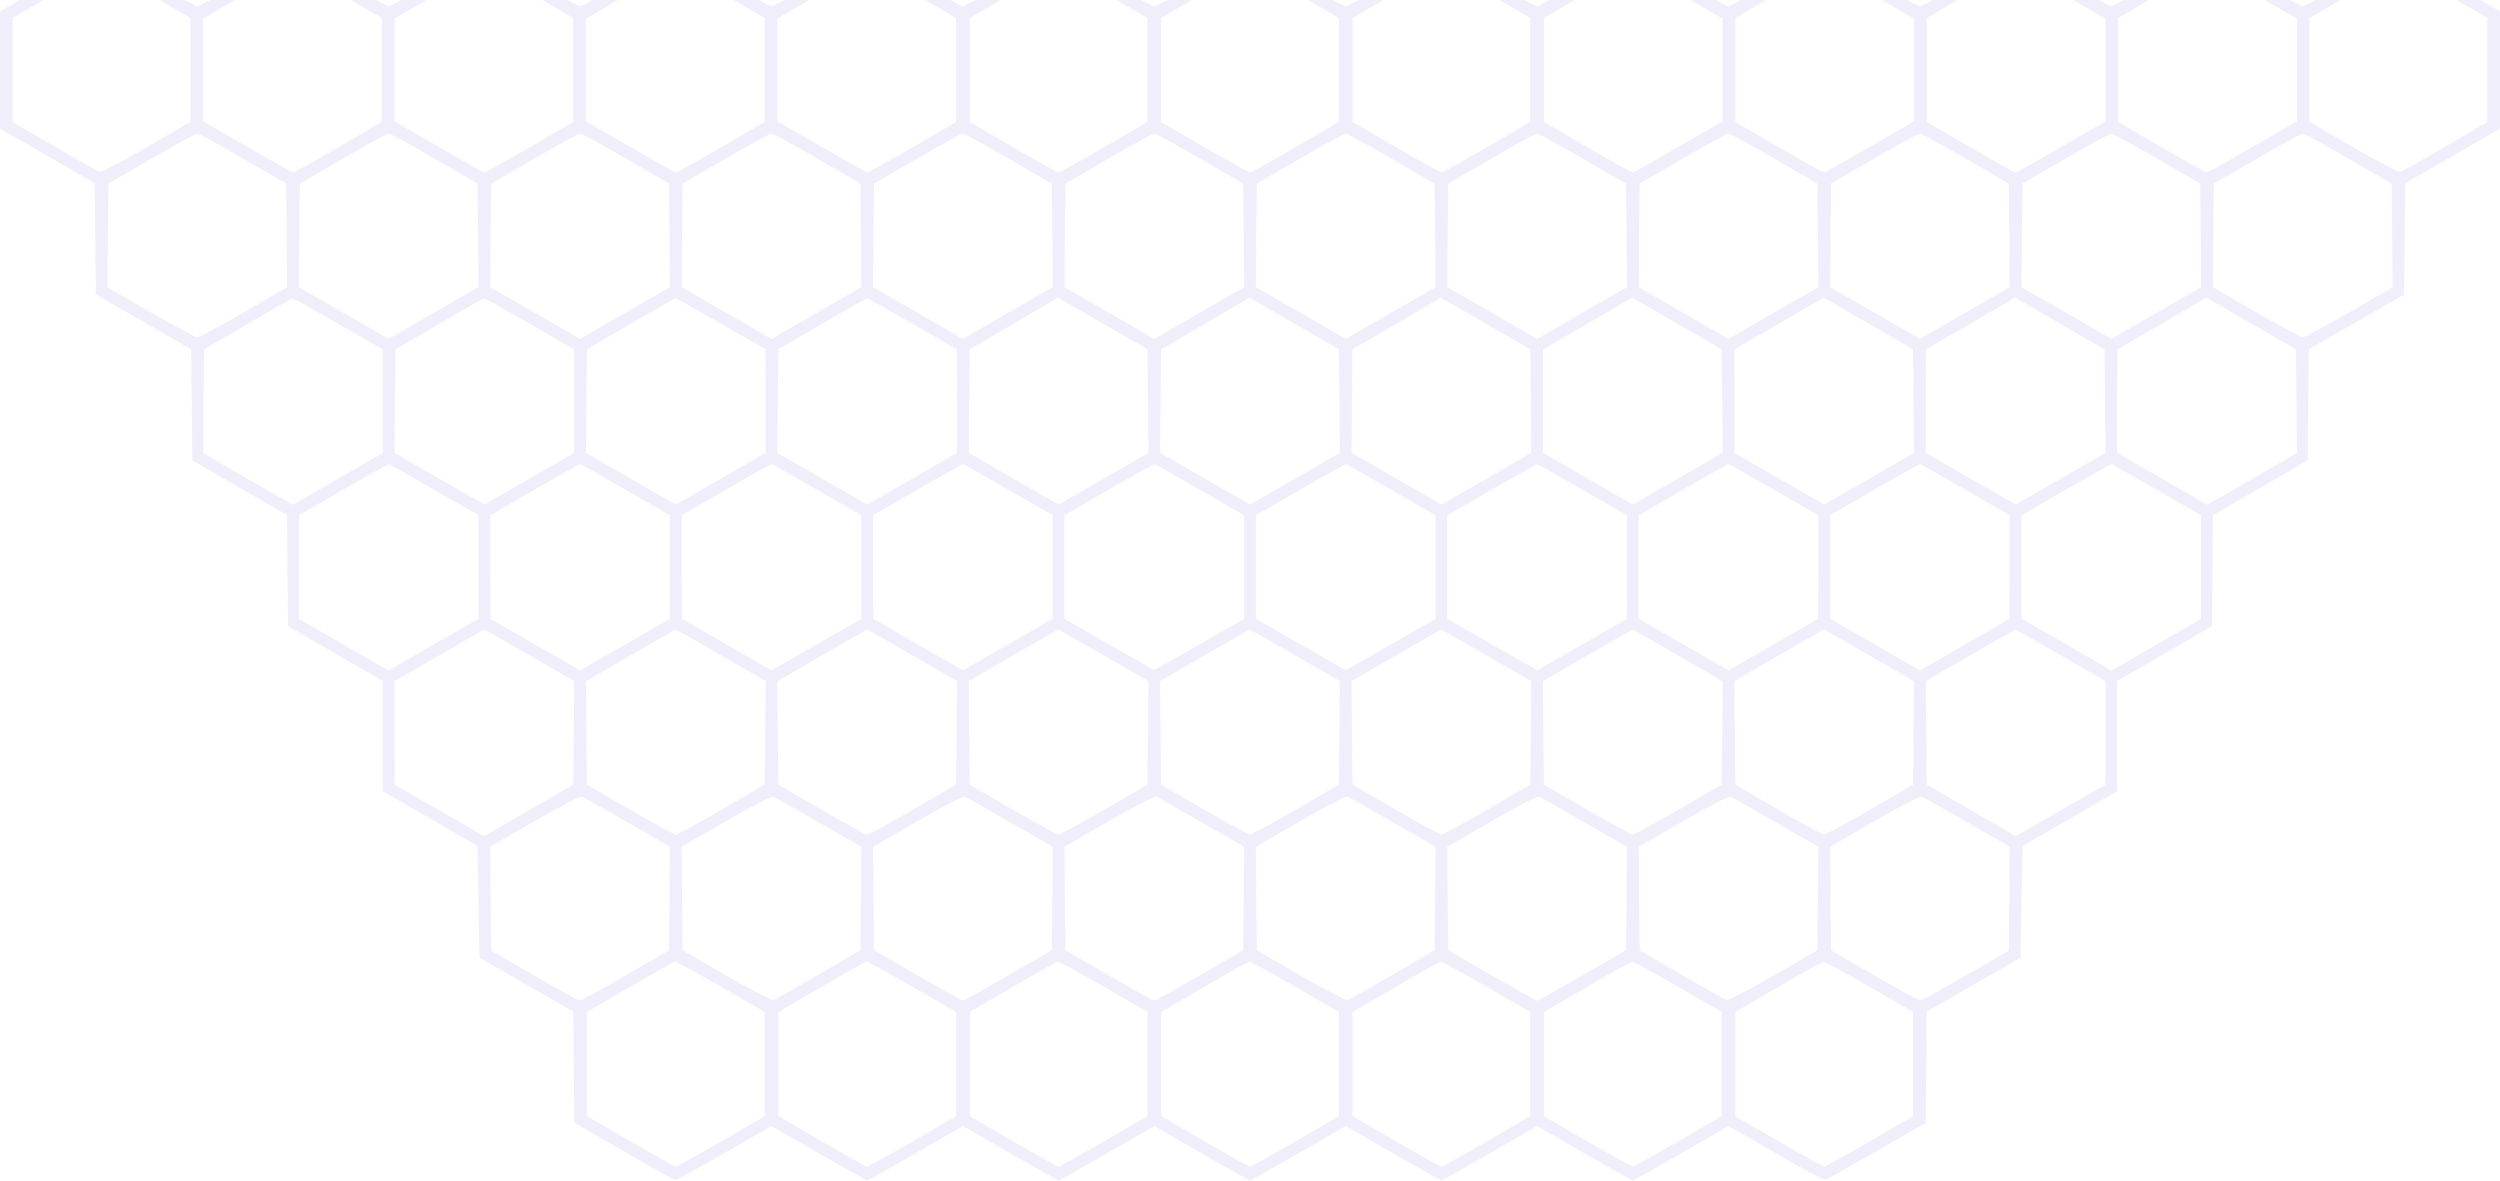 <svg width="1920" height="907" viewBox="0 0 1920 907" fill="none" xmlns="http://www.w3.org/2000/svg">
<path d="M478.95 -776.8L441 -754.75L440.7 -712L440.25 -669.4L404.25 -648.7L368.25 -628L367.5 -585.1L366.75 -542.2L330.45 -521.2L294 -500.2V-457.75V-415.45L257.7 -394.45L221.25 -373.45L220.8 -330.7L220.5 -288.1L184.05 -267.1L147.75 -246.1L147.3 -203.5L146.85 -160.75L110.25 -139.75L73.65 -118.75L73.2 -76L72.75 -33.25L36.3 -12.25L-3.05176e-05 8.75V53.75V98.75L36.45 119.75L72.75 140.75L73.2 183.5L73.65 226.25L110.25 247.25L146.85 268.25L147.3 311L147.75 353.6L184.05 374.6L220.5 395.6L220.8 438.2L221.25 480.95L257.55 501.95L294 522.95V565.25V607.7L330.45 628.7L366.75 649.7L367.5 692.6L368.25 735.5L404.25 756.2L440.25 776.9L440.7 819.5L441 862.25L478.8 884C499.5 896 517.2 905.9 518.25 906.2C519.15 906.5 536.4 897.2 556.2 885.65L592.5 864.8L628.65 885.65C648.45 897.05 665.25 906.5 666 906.5C666.75 906.5 683.55 897.05 703.35 885.65L739.5 864.8L775.65 885.65C795.45 897.05 812.25 906.5 813 906.5C813.75 906.5 830.55 897.05 850.35 885.65L886.5 864.8L922.65 885.65C942.45 897.05 959.25 906.5 960 906.5C960.75 906.5 977.55 897.05 997.35 885.65L1033.5 864.8L1069.65 885.65C1089.45 897.05 1106.25 906.5 1107 906.5C1107.75 906.5 1124.55 897.05 1144.35 885.65L1180.5 864.8L1216.65 885.65C1236.45 897.05 1253.25 906.5 1254 906.5C1254.75 906.5 1271.55 897.05 1291.35 885.65L1327.5 864.8L1363.8 885.65C1383.6 897.2 1400.85 906.5 1401.75 906.2C1402.8 905.9 1420.5 896 1441.2 884L1479 862.25L1479.3 819.5L1479.75 776.9L1515.75 756.2L1551.75 735.5L1552.5 692.6L1553.25 649.7L1589.7 628.7L1626 607.7V565.25V522.95L1662.3 501.95L1698.75 480.95L1699.2 438.2L1699.5 395.6L1735.95 374.6L1772.25 353.6L1772.7 311L1773.15 268.25L1809.75 247.25L1846.35 226.25L1846.8 183.5L1847.25 140.75L1883.7 119.75L1920 98.75V53.75V8.75L1883.7 -12.25L1847.25 -33.25L1846.8 -76L1846.35 -118.75L1809.75 -139.75L1773.15 -160.75L1772.7 -203.5L1772.25 -246.1L1735.95 -267.1L1699.5 -288.1L1699.2 -330.7L1698.75 -373.45L1662.45 -394.45L1626 -415.45V-457.75V-500.2L1589.7 -521.2L1553.25 -542.2L1552.5 -585.1L1551.75 -628L1515.75 -648.7L1479.75 -669.4L1479.3 -712L1479 -754.75L1441.2 -776.5C1420.5 -788.5 1402.8 -798.4 1401.75 -798.7C1400.85 -799 1383.6 -789.7 1363.8 -778.15L1327.5 -757.3L1291.35 -778.15C1271.55 -789.55 1254.75 -799 1254 -799C1253.25 -799 1236.45 -789.55 1216.65 -778.15L1180.5 -757.3L1144.35 -778.15C1124.55 -789.55 1107.75 -799 1107 -799C1106.25 -799 1089.45 -789.55 1069.65 -778.15L1033.5 -757.3L997.35 -778.15C977.55 -789.55 960.75 -799 960 -799C959.25 -799 942.45 -789.55 922.65 -778.15L886.5 -757.3L850.35 -778.15C830.55 -789.55 813.75 -799 813 -799C812.25 -799 795.45 -789.55 775.65 -778.15L739.5 -757.3L703.35 -778.15C683.55 -789.55 666.75 -799 666 -799C665.25 -799 648.45 -789.55 628.65 -778.15L592.5 -757.3L556.35 -778.15C536.55 -789.55 519.45 -799 518.55 -798.85C517.5 -798.85 499.65 -788.8 478.95 -776.8ZM553.8 -769.15L587.25 -749.8V-709.75V-669.7L553.8 -650.35C535.35 -639.7 519.75 -631 519 -631C518.4 -631 502.65 -639.7 484.2 -650.35L450.75 -669.7V-709.75V-749.65L483.75 -769C501.9 -779.65 517.5 -788.35 518.55 -788.35C519.45 -788.5 535.35 -779.8 553.8 -769.15ZM700.8 -769.15L734.25 -749.8V-709.75V-669.7L700.8 -650.35C682.35 -639.7 666.75 -631 666 -631C665.4 -631 649.65 -639.7 631.2 -650.35L597.75 -669.7V-709.75V-749.65L630.75 -769C648.9 -779.65 664.5 -788.35 665.55 -788.35C666.45 -788.5 682.35 -779.8 700.8 -769.15ZM847.8 -769.15L881.25 -749.65V-709.75V-669.7L847.8 -650.35C829.35 -639.7 813.75 -631 813 -631C812.25 -631 796.65 -639.7 778.2 -650.35L744.75 -669.7V-709.75V-749.65L777.75 -769C795.9 -779.65 811.5 -788.35 812.55 -788.35C813.45 -788.5 829.35 -779.8 847.8 -769.15ZM994.8 -769.15L1028.25 -749.65V-709.75V-669.7L994.8 -650.35C976.35 -639.7 960.75 -631 960 -631C959.25 -631 943.65 -639.7 925.2 -650.35L891.75 -669.7V-709.75V-749.65L924.75 -769C942.9 -779.65 958.5 -788.35 959.55 -788.35C960.45 -788.5 976.35 -779.8 994.8 -769.15ZM1141.8 -769.15L1175.25 -749.65V-709.75V-669.7L1141.8 -650.35C1123.35 -639.7 1107.75 -631 1107 -631C1106.25 -631 1090.65 -639.7 1072.2 -650.35L1038.75 -669.7V-709.75V-749.65L1071.75 -769C1089.9 -779.65 1105.5 -788.35 1106.55 -788.35C1107.45 -788.5 1123.35 -779.8 1141.8 -769.15ZM1288.8 -769.15L1322.25 -749.65V-709.75V-669.7L1288.8 -650.35C1270.35 -639.7 1254.6 -631 1254 -631C1253.25 -631 1237.65 -639.7 1219.2 -650.35L1185.75 -669.7V-709.75V-749.8L1218.75 -769C1236.9 -779.65 1252.5 -788.35 1253.55 -788.35C1254.45 -788.5 1270.35 -779.8 1288.8 -769.15ZM1435.8 -769.15L1469.25 -749.65V-709.75V-669.7L1435.8 -650.35C1417.35 -639.7 1401.6 -631 1401 -631C1400.25 -631 1384.65 -639.7 1366.2 -650.35L1332.75 -669.7V-709.75V-749.8L1365.75 -769C1383.9 -779.65 1399.5 -788.35 1400.55 -788.35C1401.45 -788.5 1417.35 -779.8 1435.8 -769.15ZM480.45 -641.65L513.75 -622.3V-582.25V-542.35L479.7 -522.7L445.5 -503.05L411.45 -522.7L377.25 -542.35V-582.4V-622.6L410.25 -641.65C428.4 -652.3 444.15 -660.85 445.2 -660.85C446.1 -661 462 -652.3 480.45 -641.65ZM627.45 -641.65L660.75 -622.3V-582.25V-542.35L626.7 -522.7L592.5 -503.05L558.45 -522.7L524.25 -542.35V-582.4V-622.3L557.25 -641.5C575.4 -652.15 591.15 -660.85 592.2 -660.85C593.1 -661 609 -652.3 627.45 -641.65ZM774.3 -641.65L807.75 -622.3V-582.4V-542.35L773.7 -522.7L739.5 -503.05L705.45 -522.7L671.25 -542.35V-582.4V-622.3L704.25 -641.5C722.4 -652.15 738 -660.85 739.05 -660.85C739.95 -661 755.85 -652.3 774.3 -641.65ZM921.3 -641.65L954.75 -622.3V-582.4V-542.35L920.7 -522.7L886.5 -503.05L852.45 -522.7L818.25 -542.35V-582.4V-622.3L851.25 -641.5C869.4 -652.15 885 -660.85 886.05 -660.85C886.95 -661 902.85 -652.3 921.3 -641.65ZM1068.45 -641.65L1101.75 -622.3V-582.25V-542.35L1067.7 -522.7L1033.5 -503.05L999.45 -522.7L965.25 -542.35V-582.4V-622.3L998.25 -641.5C1016.4 -652.15 1032.15 -660.85 1033.2 -660.85C1034.1 -661 1050 -652.3 1068.45 -641.65ZM1215.3 -641.65L1248.75 -622.3V-582.4V-542.35L1214.7 -522.7L1180.5 -503.05L1146.45 -522.7L1112.25 -542.35V-582.4V-622.3L1145.25 -641.5C1163.4 -652.15 1179 -660.85 1180.05 -660.85C1180.95 -661 1196.85 -652.3 1215.3 -641.65ZM1362.3 -641.65L1395.75 -622.3V-582.4V-542.35L1361.7 -522.7L1327.5 -503.05L1293.45 -522.7L1259.25 -542.35V-582.25V-622.3L1292.25 -641.5C1310.4 -652.15 1326 -660.85 1327.05 -660.85C1327.95 -661 1343.85 -652.3 1362.3 -641.65ZM1509.75 -641.65L1542.75 -622.6V-582.4V-542.35L1508.7 -522.7L1474.5 -503.05L1440.45 -522.7L1406.25 -542.35V-582.25V-622.3L1439.25 -641.5C1457.4 -652.15 1473.3 -660.85 1474.5 -660.85C1475.7 -660.85 1491.6 -652.3 1509.75 -641.65ZM414.75 -509.95L440.25 -495.1L440.7 -455.35L441 -415.6L406.5 -395.65L372 -375.85L337.5 -395.65L303 -415.6V-455.5L303.15 -495.25L337.2 -514.9L371.25 -534.55L380.25 -529.6C385.2 -526.9 400.8 -518.05 414.75 -509.95ZM1617 -455.5V-415.6L1582.5 -395.65L1548 -375.85L1513.5 -395.65L1479 -415.6L1479.3 -455.35L1479.75 -495.1L1513.95 -514.9L1548.15 -534.7L1582.5 -514.9L1616.85 -495.25L1617 -455.5ZM554.25 -514.3L587.25 -495.1L587.7 -455.35L588 -415.6L553.5 -395.65L519 -375.85L484.5 -395.8L450 -415.75L450.3 -455.35L450.75 -495.1L483.75 -514.3C501.9 -524.8 517.8 -533.35 519 -533.5C520.2 -533.5 536.1 -524.8 554.25 -514.3ZM701.25 -514.3L734.25 -495.1L734.7 -455.35L735 -415.6L700.5 -395.65L666 -375.85L631.5 -395.8L597 -415.75L597.3 -455.35L597.75 -495.1L630.75 -514.3C648.9 -524.8 664.8 -533.35 666 -533.35C667.2 -533.35 683.1 -524.8 701.25 -514.3ZM848.25 -514.3L881.25 -495.1L881.7 -455.35L882 -415.6L847.5 -395.65L813 -375.85L778.5 -395.65L744 -415.6L744.3 -455.35L744.75 -495.1L777.75 -514.3C795.9 -524.8 811.8 -533.35 813 -533.35C814.2 -533.35 830.1 -524.8 848.25 -514.3ZM995.25 -514.3L1028.25 -495.1L1028.7 -455.35L1029 -415.6L994.5 -395.65L960 -375.85L925.5 -395.65L891 -415.6L891.3 -455.35L891.75 -495.1L924.75 -514.3C942.9 -524.8 958.8 -533.35 960 -533.35C961.2 -533.35 977.1 -524.8 995.25 -514.3ZM1142.25 -514.3L1175.25 -495.1L1175.7 -455.35L1176 -415.6L1141.5 -395.65L1107 -375.85L1072.5 -395.65L1038 -415.6L1038.3 -455.35L1038.75 -495.1L1071.75 -514.3C1089.9 -524.8 1105.8 -533.35 1107 -533.35C1108.2 -533.35 1124.1 -524.8 1142.25 -514.3ZM1289.25 -514.3L1322.25 -495.1L1322.7 -455.35L1323 -415.75L1288.5 -395.8L1254 -375.85L1219.5 -395.65L1185 -415.6L1185.3 -455.35L1185.75 -495.1L1218.75 -514.3C1236.9 -524.8 1252.8 -533.5 1254 -533.5C1255.2 -533.35 1271.1 -524.8 1289.25 -514.3ZM1436.25 -514.3L1469.25 -495.1L1469.7 -455.35L1470 -415.75L1435.5 -395.8L1401 -375.85L1366.5 -395.65L1332 -415.6L1332.3 -455.35L1332.75 -495.1L1365.75 -514.3C1383.9 -524.8 1399.8 -533.5 1401 -533.5C1402.2 -533.35 1418.1 -524.8 1436.25 -514.3ZM333.45 -387.25L367.5 -367.75V-328V-288.25L333 -268.45L298.65 -248.65L264 -268.45L229.5 -288.25V-328V-367.75L263.7 -387.55C282.45 -398.35 298.2 -407.2 298.65 -407.05C299.1 -406.9 314.85 -398.05 333.45 -387.25ZM480.45 -387.25L514.5 -367.75V-328V-288.25L480 -268.45L445.65 -248.65L411 -268.45L376.5 -288.25V-328L376.65 -367.75L410.7 -387.55C429.45 -398.35 445.2 -407.05 445.65 -407.05C446.1 -406.9 461.85 -398.05 480.45 -387.25ZM627.45 -387.25L661.5 -367.75V-328V-288.25L627 -268.45L592.65 -248.65L558 -268.45L523.5 -288.25V-328L523.65 -367.75L557.7 -387.55C576.45 -398.35 592.2 -407.05 592.65 -407.05C593.1 -406.9 608.85 -398.05 627.45 -387.25ZM774.45 -387.25L808.5 -367.75V-328V-288.25L774 -268.45L739.5 -248.5L705 -268.45L670.5 -288.25V-328L670.65 -367.75L704.7 -387.55C723.45 -398.35 739.2 -407.05 739.65 -407.05C740.1 -406.9 755.7 -398.05 774.45 -387.25ZM921.45 -387.25L955.5 -367.75V-328V-288.25L921 -268.45L886.5 -248.5L852 -268.45L817.5 -288.25V-328V-367.75L851.7 -387.4C870.45 -398.35 886.2 -407.05 886.65 -406.9C887.1 -406.9 902.7 -398.05 921.45 -387.25ZM1068.45 -387.25L1102.5 -367.75V-328V-288.25L1068 -268.45L1033.5 -248.5L999 -268.45L964.5 -288.25V-328V-367.75L998.7 -387.4C1017.45 -398.35 1033.2 -407.05 1033.65 -406.9C1034.1 -406.9 1049.7 -398.05 1068.45 -387.25ZM1215.45 -387.25L1249.35 -367.75L1249.5 -328V-288.25L1215 -268.45L1180.5 -248.5L1146 -268.45L1111.5 -288.25V-328V-367.75L1145.7 -387.4C1164.45 -398.35 1180.2 -407.05 1180.65 -406.9C1181.1 -406.9 1196.85 -398.05 1215.45 -387.25ZM1362.45 -387.25L1396.35 -367.75L1396.5 -328V-288.25L1362 -268.45L1327.35 -248.65L1293 -268.45L1258.5 -288.25V-328V-367.75L1292.7 -387.55C1311.45 -398.35 1327.2 -407.05 1327.65 -407.05C1328.1 -406.9 1343.85 -398.05 1362.45 -387.25ZM1509.45 -387.25L1543.35 -367.75L1543.5 -328V-288.25L1509 -268.45L1474.35 -248.65L1440 -268.45L1405.5 -288.25V-328V-367.75L1439.7 -387.55C1458.45 -398.35 1474.2 -407.05 1474.65 -407.05C1475.1 -406.9 1490.85 -398.05 1509.45 -387.25ZM1656.6 -387.25L1690.5 -367.75V-328V-288.25L1656 -268.45L1621.35 -248.65L1587 -268.45L1552.5 -288.25V-328V-367.75L1586.7 -387.55C1605.45 -398.35 1621.2 -407.05 1621.8 -407.05C1622.4 -406.9 1638.15 -398.05 1656.6 -387.25ZM259.65 -260.2L294 -240.4V-200.5L293.85 -160.75L259.5 -140.95L225 -121.3L190.8 -141.1L156.75 -160.75L156.3 -200.65L156 -240.4L190.05 -260.2C208.95 -271 224.4 -280 224.7 -280C225 -280 240.6 -271 259.65 -260.2ZM406.5 -260.2L441 -240.25V-200.5L440.85 -160.75L406.35 -140.95L372 -121.3L337.8 -141.1L303.75 -160.75L303.3 -200.5L303 -240.25L337.05 -260.05C355.95 -271 371.4 -279.85 371.7 -279.85C371.85 -280 387.6 -271 406.5 -260.2ZM553.5 -260.2L588 -240.25V-200.5L587.85 -160.75L553.35 -140.95L519 -121.3L484.8 -141.1L450.75 -160.75L450.3 -200.5L450 -240.25L484.05 -260.05C502.95 -271 518.4 -279.85 518.7 -279.85C518.85 -280 534.6 -271 553.5 -260.2ZM700.5 -260.2L735 -240.25V-200.5L734.85 -160.75L700.35 -140.95L666 -121.3L631.8 -141.1L597.75 -160.75L597.3 -200.5L597 -240.25L631.05 -260.05C649.95 -271 665.4 -279.85 665.7 -279.85C665.85 -280 681.6 -271 700.5 -260.2ZM847.5 -260.2L882 -240.25L881.7 -200.5L881.25 -160.75L847.2 -141.1L813 -121.3L778.95 -141.1L744.75 -160.75L744.3 -200.5L744 -240.25L778.05 -260.05C796.95 -271 812.4 -279.85 812.7 -279.85C812.85 -280 828.6 -271 847.5 -260.2ZM994.5 -260.2L1029 -240.25L1028.7 -200.5L1028.25 -160.75L994.2 -141.1L960 -121.3L925.95 -141.1L891.75 -160.75L891.3 -200.5L891 -240.25L925.05 -260.05C943.95 -271 959.4 -279.85 959.7 -279.85C959.85 -280 975.6 -271 994.5 -260.2ZM1141.5 -260.2L1176 -240.25L1175.7 -200.5L1175.25 -160.75L1141.2 -141.1L1107 -121.3L1072.95 -141.1L1038.75 -160.75L1038.3 -200.5L1038 -240.25L1072.05 -260.05C1090.95 -271 1106.4 -279.85 1106.7 -279.85C1106.85 -280 1122.6 -271 1141.5 -260.2ZM1288.5 -260.2L1323 -240.25L1322.7 -200.5L1322.25 -160.75L1288.2 -141.1L1254 -121.3L1219.65 -140.95L1185.15 -160.75L1185 -200.5V-240.25L1219.2 -260.05C1237.95 -271 1253.4 -279.85 1253.7 -279.85C1253.85 -280 1269.6 -271 1288.5 -260.2ZM1435.5 -260.2L1470 -240.25L1469.7 -200.5L1469.25 -160.75L1435.2 -141.1L1401 -121.3L1366.65 -140.95L1332.15 -160.75L1332 -200.5V-240.25L1366.2 -260.05C1384.95 -271 1400.4 -279.85 1400.7 -279.85C1400.85 -280 1416.6 -271 1435.5 -260.2ZM1582.5 -260.2L1617 -240.25L1616.7 -200.5L1616.25 -160.75L1582.2 -141.1L1548 -121.3L1513.65 -140.95L1479.15 -160.75L1479 -200.5V-240.25L1513.2 -260.05C1531.95 -271 1547.4 -279.85 1547.7 -279.85C1547.85 -280 1563.6 -271 1582.5 -260.2ZM1729.8 -260.2L1764 -240.4L1763.7 -200.65L1763.25 -160.75L1729.2 -141.1L1695 -121.3L1660.5 -140.95L1626.15 -160.75L1626 -200.5V-240.4L1660.2 -260.05C1678.95 -271 1694.55 -279.85 1694.85 -280C1695.15 -280 1710.9 -271.15 1729.8 -260.2ZM187.8 -131.95L220.5 -113.05L220.2 -73.3L219.75 -33.4L186.75 -14.35C168.6 -3.7 152.7 4.85 151.5 4.85C150.3 4.85 134.4 -3.85 116.25 -14.35L83.25 -33.55L82.8 -73.45L82.5 -113.2L116.55 -132.85C135.45 -143.65 151.65 -152.2 152.85 -151.75C154.05 -151.3 169.65 -142.45 187.8 -131.95ZM333.3 -132.85L367.5 -113.05L367.2 -73.3L366.75 -33.4L333.75 -14.35C315.6 -3.7 299.7 4.85 298.5 4.85C297.3 4.85 281.4 -3.85 263.25 -14.35L230.25 -33.55L229.8 -73.3L229.5 -113.05L263.55 -132.7C282.45 -143.65 298.05 -152.5 298.35 -152.5C298.65 -152.5 314.4 -143.65 333.3 -132.85ZM480.3 -132.85L514.5 -113.05L514.2 -73.3L513.75 -33.4L480.75 -14.35C462.6 -3.7 446.7 4.85 445.5 4.85C444.3 4.85 428.4 -3.85 410.25 -14.35L377.25 -33.55L376.8 -73.3L376.5 -113.05L410.55 -132.7C429.45 -143.65 445.05 -152.5 445.35 -152.5C445.65 -152.5 461.4 -143.65 480.3 -132.85ZM627.3 -132.85L661.5 -113.05L661.2 -73.3L660.75 -33.4L627.75 -14.35C609.6 -3.7 593.7 4.85 592.5 4.85C591.3 4.85 575.4 -3.85 557.25 -14.35L524.25 -33.55L523.8 -73.3L523.5 -113.05L557.55 -132.7C576.45 -143.65 592.05 -152.5 592.35 -152.5C592.65 -152.5 608.4 -143.65 627.3 -132.85ZM774.3 -132.85L808.5 -113.05L808.2 -73.3L807.75 -33.55L774.75 -14.35C756.6 -3.85 740.7 4.85 739.5 4.85C738.3 4.85 722.4 -3.85 704.25 -14.35L671.25 -33.55L670.8 -73.3L670.5 -113.05L704.55 -132.7C723.45 -143.65 739.05 -152.5 739.35 -152.5C739.65 -152.5 755.4 -143.65 774.3 -132.85ZM921.3 -132.85L955.5 -113.05L955.2 -73.3L954.75 -33.55L921.75 -14.35C903.6 -3.85 887.7 4.85 886.5 4.85C885.3 4.85 869.4 -3.85 851.25 -14.35L818.25 -33.55L817.8 -73.3L817.5 -113.05L851.55 -132.7C870.45 -143.65 886.05 -152.5 886.35 -152.5C886.65 -152.5 902.4 -143.65 921.3 -132.85ZM1068.3 -132.85L1102.5 -113.05L1102.2 -73.3L1101.75 -33.55L1068.75 -14.35C1050.6 -3.85 1034.7 4.85 1033.5 4.85C1032.3 4.85 1016.4 -3.85 998.25 -14.35L965.25 -33.55L964.8 -73.3L964.5 -113.05L998.55 -132.7C1017.45 -143.65 1033.05 -152.5 1033.35 -152.5C1033.65 -152.5 1049.4 -143.65 1068.3 -132.85ZM1215.3 -132.85L1249.5 -113.05L1249.2 -73.3L1248.75 -33.55L1215.75 -14.35C1197.6 -3.85 1181.7 4.85 1180.5 4.85C1179.3 4.85 1163.4 -3.85 1145.25 -14.35L1112.25 -33.55L1111.8 -73.3L1111.5 -113.05L1145.55 -132.7C1164.45 -143.65 1180.05 -152.5 1180.35 -152.5C1180.65 -152.5 1196.4 -143.65 1215.3 -132.85ZM1362.3 -132.85L1396.5 -113.05L1396.2 -73.3L1395.75 -33.55L1362.75 -14.35C1344.6 -3.85 1328.7 4.85 1327.5 4.85C1326.3 4.85 1310.4 -3.7 1292.25 -14.35L1259.25 -33.4L1258.8 -73.3L1258.5 -113.05L1292.55 -132.7C1311.45 -143.65 1327.05 -152.5 1327.35 -152.5C1327.65 -152.5 1343.4 -143.65 1362.3 -132.85ZM1509.3 -132.85L1543.5 -113.05L1543.2 -73.3L1542.75 -33.55L1509.75 -14.35C1491.6 -3.85 1475.7 4.85 1474.5 4.85C1473.3 4.85 1457.4 -3.7 1439.25 -14.35L1406.25 -33.4L1405.8 -73.3L1405.5 -113.05L1439.55 -132.7C1458.45 -143.65 1474.05 -152.5 1474.35 -152.5C1474.65 -152.5 1490.4 -143.65 1509.3 -132.85ZM1656.3 -132.85L1690.5 -113.05L1690.2 -73.3L1689.75 -33.55L1656.75 -14.35C1638.6 -3.85 1622.7 4.85 1621.5 4.85C1620.3 4.85 1604.4 -3.7 1586.25 -14.35L1553.25 -33.4L1552.8 -73.3L1552.5 -113.05L1586.55 -132.7C1605.45 -143.65 1621.05 -152.5 1621.35 -152.5C1621.65 -152.5 1637.4 -143.65 1656.3 -132.85ZM1804.8 -131.95L1837.5 -113.2L1837.2 -73.45L1836.75 -33.55L1803.75 -14.35C1785.6 -3.85 1769.7 4.85 1768.5 4.85C1767.3 4.85 1751.4 -3.7 1733.25 -14.35L1700.25 -33.4L1699.8 -73.3L1699.5 -113.05L1733.55 -132.85C1752.9 -143.95 1768.65 -152.2 1770 -151.6C1771.2 -151.15 1786.95 -142.3 1804.8 -131.95ZM112.8 -5.65L146.25 13.85V53.75V93.65L112.5 113.15C94.05 123.95 77.85 132.35 76.5 132.05C75.3 131.6 59.7 122.9 42 112.55L9.75 93.8V53.75V13.7L42.75 -5.5C60.9 -16.15 76.5 -24.85 77.55 -24.85C78.45 -25 94.35 -16.3 112.8 -5.65ZM259.8 -5.65L293.25 13.85V53.75V93.65L259.8 113.15C241.35 123.8 225.75 132.5 225.15 132.5C224.4 132.5 208.65 123.65 190.05 112.85L156 93.2V53.75V14.3L189.45 -5.2C207.75 -16 223.5 -24.7 224.55 -24.85C225.45 -25 241.35 -16.3 259.8 -5.65ZM406.8 -5.65L440.25 13.85V53.75V93.65L406.8 113.15C388.35 123.8 372.75 132.5 372.15 132.5C371.4 132.5 355.65 123.65 337.05 112.85L303 93.2V53.75V14.3L336.45 -5.2C354.75 -16 370.5 -24.7 371.55 -24.85C372.45 -25 388.35 -16.3 406.8 -5.65ZM553.8 -5.65L587.25 13.85V53.75V93.65L553.8 113.15C535.35 123.8 519.75 132.5 519.15 132.5C518.4 132.5 502.65 123.65 484.05 112.85L450 93.2V53.75V14.3L483.45 -5.2C501.75 -16 517.5 -24.7 518.55 -24.85C519.45 -25 535.35 -16.3 553.8 -5.65ZM700.8 -5.65L734.25 13.85V53.75V93.65L700.8 113.15C682.35 123.8 666.75 132.5 666.15 132.5C665.4 132.5 649.65 123.65 631.05 112.85L597 93.2V53.75V14.3L630.45 -5.2C648.75 -16 664.5 -24.7 665.55 -24.85C666.45 -25 682.35 -16.3 700.8 -5.65ZM847.8 -5.65L881.25 13.85V53.75V93.65L847.8 113.15C829.35 123.8 813.6 132.5 813 132.5C812.4 132.5 796.65 123.8 778.2 113.15L744.75 93.65V53.75V13.85L777.75 -5.5C795.9 -16 811.5 -24.85 812.55 -24.85C813.45 -25 829.35 -16.3 847.8 -5.65ZM994.8 -5.65L1028.25 13.85V53.75V93.65L994.8 113.15C976.35 123.8 960.6 132.5 960 132.5C959.4 132.5 943.65 123.8 925.2 113.15L891.75 93.65V53.75V13.85L924.75 -5.5C942.9 -16 958.5 -24.85 959.55 -24.85C960.45 -25 976.35 -16.3 994.8 -5.65ZM1141.8 -5.65L1175.25 13.85V53.75V93.65L1141.8 113.15C1123.35 123.8 1107.6 132.5 1107 132.5C1106.4 132.5 1090.65 123.8 1072.2 113.15L1038.75 93.65V53.75V13.85L1071.75 -5.5C1089.9 -16 1105.5 -24.85 1106.55 -24.85C1107.45 -25 1123.35 -16.3 1141.8 -5.65ZM1288.95 -5.35L1323 14.3V53.75V93.2L1288.95 112.85C1270.35 123.65 1254.6 132.5 1253.85 132.5C1253.25 132.5 1237.65 123.8 1219.2 113.15L1185.75 93.65V53.75V13.85L1218.75 -5.5C1236.9 -16 1252.5 -24.85 1253.4 -24.85C1254.3 -25 1270.35 -16.15 1288.95 -5.35ZM1435.95 -5.35L1470 14.3V53.75V93.2L1435.95 112.85C1417.35 123.65 1401.6 132.5 1400.85 132.5C1400.25 132.5 1384.65 123.8 1366.2 113.15L1332.75 93.65V53.75V13.85L1365.75 -5.5C1383.9 -16 1399.5 -24.85 1400.4 -24.85C1401.3 -25 1417.35 -16.15 1435.95 -5.35ZM1582.95 -5.35L1617 14.3V53.75V93.2L1582.95 112.85C1564.35 123.65 1548.6 132.5 1547.85 132.5C1547.25 132.5 1531.65 123.8 1513.2 113.15L1479.75 93.65V53.75V13.85L1512.75 -5.5C1530.9 -16 1546.5 -24.85 1547.4 -24.85C1548.3 -25 1564.35 -16.15 1582.95 -5.35ZM1729.95 -5.35L1764 14.3V53.75V93.2L1729.95 112.85C1711.35 123.65 1695.6 132.5 1694.85 132.5C1694.25 132.5 1678.65 123.8 1660.2 113.15L1626.75 93.65V53.75V13.85L1659.75 -5.5C1677.9 -16 1693.5 -24.85 1694.4 -24.85C1695.3 -25 1711.35 -16.15 1729.95 -5.35ZM1876.95 -5.65L1910.25 13.7V53.75V93.8L1878 112.55C1860.3 122.9 1844.7 131.6 1843.5 132.05C1842.15 132.35 1825.95 123.95 1807.5 113.15L1773.75 93.65V53.75V13.85L1806.75 -5.5C1824.9 -16 1840.65 -24.85 1841.7 -24.85C1842.6 -25 1858.5 -16.3 1876.95 -5.65ZM186.75 121.85L219.75 140.9L220.2 180.8L220.5 220.55L187.2 239.9C168.75 250.4 152.7 259.1 151.5 259.1C150.3 259.1 134.25 250.55 115.8 239.9L82.5 220.7L82.8 180.95L83.25 141.05L116.25 121.85C134.4 111.35 150.3 102.65 151.5 102.65C152.7 102.65 168.6 111.2 186.75 121.85ZM333.75 121.85L366.75 140.9L367.2 180.8L367.5 220.55L333 240.35L298.5 260.3L264 240.35L229.5 220.55L229.8 180.8L230.25 141.05L263.25 121.85C281.4 111.35 297.3 102.65 298.5 102.65C299.7 102.65 315.6 111.2 333.75 121.85ZM480.75 121.85L513.75 140.9L514.2 180.8L514.5 220.55L480 240.35L445.5 260.3L411 240.35L376.5 220.55L376.8 180.8L377.25 141.05L410.25 121.85C428.4 111.35 444.3 102.65 445.5 102.65C446.7 102.65 462.6 111.2 480.75 121.85ZM627.75 121.85L660.75 140.9L661.2 180.8L661.5 220.55L627 240.35L592.5 260.3L558 240.35L523.5 220.55L523.8 180.8L524.25 141.05L557.25 121.85C575.4 111.35 591.3 102.65 592.5 102.65C593.7 102.65 609.6 111.2 627.75 121.85ZM774.75 121.85L807.75 141.05L808.2 180.8L808.5 220.55L774 240.35L739.5 260.3L705 240.35L670.5 220.55L670.8 180.8L671.25 141.05L704.25 121.85C722.4 111.35 738.3 102.65 739.5 102.65C740.7 102.65 756.6 111.35 774.75 121.85ZM921.75 121.85L954.75 141.05L955.2 180.8L955.5 220.55L921 240.35L886.5 260.3L852 240.35L817.5 220.55L817.8 180.8L818.25 141.05L851.25 121.85C869.4 111.35 885.3 102.65 886.5 102.65C887.7 102.65 903.6 111.35 921.75 121.85ZM1068.75 121.85L1101.75 141.05L1102.2 180.8L1102.5 220.55L1068 240.35L1033.5 260.3L999 240.35L964.5 220.55L964.8 180.8L965.25 141.05L998.25 121.85C1016.4 111.35 1032.3 102.65 1033.5 102.65C1034.7 102.65 1050.6 111.35 1068.75 121.85ZM1215.75 121.85L1248.75 141.05L1249.2 180.8L1249.5 220.55L1215 240.35L1180.5 260.3L1146 240.35L1111.5 220.55L1111.8 180.8L1112.25 141.05L1145.25 121.85C1163.4 111.35 1179.3 102.65 1180.5 102.65C1181.7 102.65 1197.6 111.35 1215.75 121.85ZM1362.75 121.85L1395.75 141.05L1396.2 180.8L1396.5 220.55L1362 240.35L1327.5 260.3L1293 240.35L1258.5 220.55L1258.8 180.8L1259.25 140.9L1292.25 121.85C1310.4 111.2 1326.3 102.65 1327.5 102.65C1328.7 102.65 1344.6 111.35 1362.75 121.85ZM1509.75 121.85L1542.75 141.05L1543.2 180.8L1543.5 220.55L1509 240.35L1474.5 260.3L1440 240.35L1405.5 220.55L1405.8 180.8L1406.25 140.9L1439.25 121.85C1457.4 111.2 1473.3 102.65 1474.5 102.65C1475.7 102.65 1491.6 111.35 1509.75 121.85ZM1656.75 121.85L1689.75 141.05L1690.2 180.8L1690.5 220.55L1656 240.35L1621.5 260.3L1587 240.35L1552.5 220.55L1552.8 180.8L1553.25 140.9L1586.25 121.85C1604.4 111.2 1620.3 102.65 1621.5 102.65C1622.7 102.65 1638.6 111.35 1656.75 121.85ZM1803.75 121.85L1836.75 141.05L1837.2 180.95L1837.5 220.7L1804.2 239.9C1785.75 250.55 1769.7 259.1 1768.5 259.1C1767.3 259.1 1751.25 250.4 1732.8 239.9L1699.5 220.55L1699.8 180.8L1700.25 140.9L1733.25 121.85C1751.4 111.2 1767.3 102.65 1768.5 102.65C1769.7 102.65 1785.6 111.35 1803.75 121.85ZM259.95 248.75L293.85 268.25L294 308V347.9L259.5 367.7L224.85 387.65L190.35 367.85L156 347.9L156.3 308.15L156.75 268.25L190.5 248.6C209.1 237.65 224.55 228.95 225 229.1C225.6 229.1 241.2 237.95 259.95 248.75ZM406.95 248.75L440.85 268.25L441 308V347.75L406.5 367.7L372 387.5L337.5 367.7L303 347.75L303.3 308L303.75 268.25L337.5 248.6C356.1 237.65 371.55 228.95 372 229.1C372.45 229.1 388.2 237.95 406.95 248.75ZM553.95 248.75L587.85 268.25L588 308V347.75L553.5 367.7L519 387.5L484.5 367.7L450 347.75L450.3 308L450.75 268.25L484.5 248.6C503.1 237.65 518.55 228.95 519 229.1C519.45 229.1 535.2 237.95 553.95 248.75ZM700.95 248.75L734.85 268.25L735 308V347.75L700.5 367.7L666 387.5L631.5 367.7L597 347.75L597.3 308L597.75 268.25L631.5 248.6C650.1 237.65 665.55 228.95 666 229.1C666.45 229.1 682.2 237.95 700.95 248.75ZM846.9 248.45L881.25 268.25L881.7 308L882 347.75L847.5 367.7L813 387.5L778.5 367.7L744 347.75L744.3 308L744.75 268.25L778.5 248.6C797.1 237.65 812.25 228.8 812.4 228.65C812.55 228.5 828 237.5 846.9 248.45ZM993.9 248.45L1028.25 268.25L1028.7 308L1029 347.75L994.5 367.7L960 387.5L925.5 367.7L891 347.75L891.3 308L891.75 268.25L925.5 248.6C944.1 237.65 959.25 228.8 959.4 228.65C959.55 228.5 975 237.5 993.9 248.45ZM1140.9 248.45L1175.25 268.25L1175.7 308L1176 347.75L1141.5 367.7L1107 387.5L1072.5 367.7L1038 347.75L1038.3 308L1038.75 268.25L1072.5 248.6C1091.1 237.65 1106.25 228.8 1106.4 228.65C1106.55 228.5 1122 237.5 1140.9 248.45ZM1287.9 248.45L1322.25 268.25L1322.7 308L1323 347.75L1288.5 367.7L1254 387.5L1219.5 367.7L1185 347.75V308L1185.15 268.25L1219.2 248.6C1237.95 237.65 1253.25 228.8 1253.4 228.65C1253.55 228.5 1269 237.5 1287.9 248.45ZM1434.9 248.45L1469.25 268.25L1469.7 308L1470 347.75L1435.5 367.7L1401 387.5L1366.5 367.7L1332 347.75V308L1332.15 268.25L1366.2 248.6C1384.95 237.65 1400.25 228.8 1400.4 228.65C1400.55 228.5 1416 237.5 1434.9 248.45ZM1581.9 248.45L1616.25 268.25L1616.7 308L1617 347.75L1582.5 367.7L1548 387.5L1513.5 367.7L1479 347.75V308L1479.15 268.25L1513.2 248.6C1531.95 237.65 1547.25 228.8 1547.4 228.65C1547.55 228.5 1563 237.5 1581.9 248.45ZM1728.9 248.45L1763.25 268.25L1763.7 308.15L1764 347.9L1729.65 367.85L1695.15 387.65L1660.5 367.7L1626 347.9V308L1626.15 268.25L1660.2 248.6C1678.95 237.65 1694.25 228.8 1694.4 228.65C1694.55 228.5 1710 237.5 1728.9 248.45ZM333.6 376.25L367.5 395.75V435.5V475.25L332.85 495.05L298.35 515L263.85 495.05L229.5 475.25V435.5V395.75L263.7 375.95C282.45 365.15 298.2 356.3 298.8 356.45C299.25 356.6 315 365.45 333.6 376.25ZM480.6 376.25L514.5 395.75V435.5V475.25L480 495.05L445.5 514.85L411 495.05L376.65 475.25L376.5 435.5V395.75L410.7 375.95C429.45 365.15 445.2 356.3 445.8 356.45C446.25 356.6 462 365.45 480.6 376.25ZM627.6 376.25L661.5 395.75V435.5V475.25L627 495.05L592.5 514.85L558 495.05L523.65 475.25L523.5 435.5V395.75L557.7 375.95C576.45 365.15 592.2 356.3 592.8 356.45C593.25 356.6 609 365.45 627.6 376.25ZM774.6 376.25L808.5 395.75V435.5V475.25L774 495.05L739.5 514.7L705 495.05L670.65 475.25L670.5 435.5V395.75L704.7 375.95C723.45 365.15 739.2 356.3 739.8 356.45C740.25 356.6 756 365.45 774.6 376.25ZM921.6 376.25L955.5 395.75V435.5V475.25L921 495.05L886.5 514.7L852 495.05L817.5 475.25V435.5V395.75L851.7 375.95C870.45 365.15 886.2 356.3 886.8 356.45C887.25 356.6 903 365.45 921.6 376.25ZM1068.6 376.25L1102.5 395.75V435.5V475.25L1068 495.05L1033.5 514.7L999 495.05L964.5 475.25V435.5V395.75L998.7 375.95C1017.45 365.15 1033.2 356.3 1033.8 356.45C1034.25 356.6 1050 365.45 1068.6 376.25ZM1215.6 376.25L1249.5 395.75V435.5L1249.35 475.25L1215 495.05L1180.5 514.7L1146 495.05L1111.5 475.25V435.5V395.75L1145.7 375.95C1164.45 365.15 1180.2 356.3 1180.8 356.45C1181.25 356.6 1197 365.45 1215.6 376.25ZM1362.6 376.25L1396.5 395.75V435.5L1396.35 475.25L1362 495.05L1327.5 514.85L1293 495.05L1258.5 475.25V435.5V395.75L1292.7 375.95C1311.45 365.15 1327.2 356.3 1327.65 356.45C1328.25 356.6 1343.85 365.45 1362.6 376.25ZM1509.6 376.25L1543.5 395.75V435.5L1543.35 475.25L1509 495.05L1474.5 514.85L1440 495.05L1405.5 475.25V435.5V395.75L1439.7 375.95C1458.45 365.15 1474.2 356.3 1474.65 356.45C1475.25 356.6 1490.85 365.45 1509.6 376.25ZM1656.6 376.25L1690.5 395.75V435.5V475.25L1656.15 495.05L1621.65 515L1587.15 495.05L1552.5 475.25V435.5V395.75L1586.7 375.95C1605.45 365.15 1621.2 356.3 1621.65 356.45C1622.25 356.6 1637.85 365.45 1656.6 376.25ZM406.8 503.3L441 523.1L440.7 562.85L440.25 602.6L406.05 622.4L371.85 642.2L337.5 622.4L303.15 602.75L303 563V523.1L337.2 503.45C355.95 492.5 371.55 483.5 371.85 483.5C372.15 483.5 387.9 492.35 406.8 503.3ZM553.8 503.3L588 523.1L587.7 562.85L587.25 602.6L554.25 621.8C536.1 632.3 520.2 641 519 641C517.8 640.85 501.9 632.3 483.75 621.8L450.75 602.6L450.3 562.85L450 523.25L484.05 503.45C502.95 492.5 518.55 483.5 518.85 483.5C519.15 483.5 534.9 492.35 553.8 503.3ZM700.8 503.3L735 523.1L734.7 562.85L734.25 602.6L701.25 621.8C683.1 632.3 667.2 641 666 641C664.8 640.85 648.9 632.3 630.75 621.8L597.75 602.6L597.3 562.85L597 523.25L631.05 503.45C649.95 492.5 665.55 483.5 665.85 483.5C666.15 483.5 681.9 492.35 700.8 503.3ZM847.65 503.3L882 523.1L881.7 562.85L881.25 602.6L848.25 621.8C830.1 632.3 814.2 640.85 813 640.85C811.8 640.85 795.9 632.3 777.75 621.8L744.75 602.6L744.3 562.85L744 523.1L778.05 503.3C796.95 492.5 812.55 483.65 812.7 483.5C813 483.5 828.75 492.35 847.65 503.3ZM994.65 503.3L1029 523.1L1028.7 562.85L1028.25 602.6L995.25 621.8C977.1 632.3 961.2 640.85 960 640.85C958.8 640.85 942.9 632.3 924.75 621.8L891.75 602.6L891.3 562.85L891 523.1L925.05 503.3C943.95 492.5 959.55 483.65 959.7 483.5C960 483.5 975.75 492.35 994.65 503.3ZM1141.65 503.3L1176 523.1L1175.7 562.85L1175.25 602.6L1142.25 621.8C1124.1 632.3 1108.2 640.85 1107 640.85C1105.8 640.85 1089.9 632.3 1071.75 621.8L1038.75 602.6L1038.3 562.85L1038 523.1L1072.05 503.3C1090.95 492.5 1106.55 483.65 1106.7 483.5C1107 483.5 1122.75 492.35 1141.65 503.3ZM1288.65 503.3L1323 523.25L1322.7 562.85L1322.25 602.6L1289.25 621.8C1271.1 632.3 1255.2 640.85 1254 640.85C1252.8 640.85 1236.9 632.3 1218.75 621.8L1185.75 602.6L1185.3 562.85L1185 523.1L1219.05 503.3C1237.95 492.5 1253.55 483.5 1253.85 483.5C1254.15 483.5 1269.75 492.5 1288.65 503.3ZM1435.65 503.3L1470 523.25L1469.7 562.85L1469.25 602.6L1436.25 621.8C1418.1 632.3 1402.2 640.85 1401 641C1399.8 641 1383.9 632.3 1365.75 621.8L1332.75 602.6L1332.3 562.85L1332 523.1L1366.05 503.3C1384.95 492.5 1400.55 483.5 1400.85 483.5C1401.15 483.5 1416.75 492.5 1435.65 503.3ZM1582.65 503.3L1617 523.1V563L1616.85 602.75L1582.5 622.4L1548.15 642.2L1513.95 622.4L1479.75 602.6L1479.3 562.85L1479 523.1L1513.05 503.3C1531.95 492.5 1547.55 483.5 1547.85 483.5C1548.15 483.5 1563.75 492.35 1582.65 503.3ZM481.8 631.55L514.5 650.3L514.2 690.05L513.75 729.8L480.45 749.15C462 759.8 446.1 768.5 445.2 768.35C444.15 768.35 428.4 759.8 410.25 749.15L377.25 730.1L376.8 690.2L376.5 650.3L410.55 630.65C430.05 619.4 445.65 611.3 447 611.9C448.2 612.35 463.95 621.2 481.8 631.55ZM628.8 631.55L661.5 650.3L661.2 690.05L660.75 729.8L628.5 748.55C610.8 758.9 595.2 767.6 593.85 768.05C592.65 768.35 576.45 759.95 557.85 749.3L524.25 729.8L523.8 690.05L523.5 650.3L557.55 630.65C577.05 619.4 592.65 611.3 594 611.9C595.2 612.35 610.95 621.2 628.8 631.55ZM775.8 631.55L808.5 650.3L808.2 690.05L807.75 729.8L774.3 749.15C755.85 759.8 740.25 768.5 739.5 768.5C738.75 768.5 723.15 759.8 704.7 749.15L671.25 729.8L670.8 690.05L670.5 650.3L704.55 630.65C724.05 619.4 739.65 611.3 741 611.9C742.2 612.35 757.95 621.2 775.8 631.55ZM922.8 631.55L955.5 650.3L955.2 690.05L954.75 729.8L921.3 749.15C902.85 759.8 887.25 768.5 886.5 768.5C885.75 768.5 870.15 759.8 851.7 749.15L818.25 729.8L817.8 690.05L817.5 650.3L851.55 630.65C871.05 619.4 886.65 611.3 888 611.9C889.2 612.35 904.95 621.2 922.8 631.55ZM1069.8 631.55L1102.5 650.3L1102.2 690.05L1101.75 729.8L1069.5 748.55C1051.8 758.9 1036.2 767.6 1034.85 768.05C1033.65 768.35 1017.45 759.95 998.85 749.3L965.25 729.8L964.8 690.05L964.5 650.3L998.55 630.65C1018.05 619.4 1033.65 611.3 1035 611.9C1036.2 612.35 1051.95 621.2 1069.8 631.55ZM1216.8 631.55L1249.5 650.3L1249.2 690.05L1248.75 729.8L1215.3 749.15C1196.85 759.8 1181.25 768.5 1180.5 768.5C1179.75 768.5 1164.15 759.8 1145.7 749.15L1112.25 729.8L1111.8 690.05L1111.5 650.3L1145.55 630.65C1165.05 619.4 1180.65 611.3 1182 611.9C1183.2 612.35 1198.95 621.2 1216.8 631.55ZM1363.8 631.55L1396.5 650.3L1396.2 690.05L1395.75 729.8L1362.15 749.3C1343.55 759.95 1327.35 768.35 1326.15 768.05C1324.8 767.6 1309.2 758.9 1291.5 748.55L1259.25 729.8L1258.8 690.05L1258.5 650.3L1292.55 630.65C1312.05 619.4 1327.65 611.3 1329 611.9C1330.2 612.35 1345.95 621.2 1363.8 631.55ZM1510.8 631.55L1543.5 650.3L1543.2 690.2L1542.75 730.1L1509.75 749.15C1491.6 759.8 1475.85 768.35 1474.8 768.35C1473.9 768.5 1458 759.8 1439.55 749.15L1406.25 729.8L1405.8 690.05L1405.5 650.3L1439.55 630.65C1459.05 619.4 1474.65 611.3 1476 611.9C1477.2 612.35 1492.95 621.2 1510.8 631.55ZM553.8 757.85L587.25 777.2V817.25V857.3L553.8 876.65C535.35 887.3 519.6 896 519 896C518.25 896 502.65 887.3 484.2 876.65L450.75 857.15V817.25V777.2L483.75 758C501.9 747.35 517.5 738.65 518.55 738.65C519.45 738.5 535.35 747.2 553.8 757.85ZM700.8 757.85L734.25 777.2V817.25V857.3L700.8 876.65C682.35 887.3 666.6 896 666 896C665.25 896 649.65 887.3 631.2 876.65L597.75 857.15V817.25V777.2L630.75 758C648.9 747.35 664.5 738.65 665.55 738.65C666.45 738.5 682.35 747.2 700.8 757.85ZM847.8 757.85L881.25 777.2V817.25V857.15L847.8 876.65C829.35 887.3 813.75 896 813 896C812.25 896 796.65 887.3 778.2 876.65L744.75 857.15V817.25V777.2L777.75 758C795.9 747.35 811.5 738.65 812.55 738.65C813.45 738.5 829.35 747.2 847.8 757.85ZM994.8 757.85L1028.25 777.2V817.25V857.15L994.8 876.65C976.35 887.3 960.75 896 960 896C959.25 896 943.65 887.3 925.2 876.65L891.75 857.15V817.25V777.2L924.75 758C942.9 747.35 958.5 738.65 959.55 738.65C960.45 738.5 976.35 747.2 994.8 757.85ZM1141.8 757.85L1175.25 777.2V817.25V857.15L1141.8 876.65C1123.35 887.3 1107.75 896 1107 896C1106.25 896 1090.65 887.3 1072.2 876.65L1038.75 857.15V817.25V777.2L1071.75 758C1089.9 747.35 1105.5 738.65 1106.55 738.65C1107.45 738.5 1123.35 747.2 1141.8 757.85ZM1288.8 757.85L1322.25 777.2V817.25V857.15L1288.8 876.65C1270.35 887.3 1254.75 896 1254 896C1253.4 896 1237.65 887.3 1219.2 876.65L1185.75 857.3V817.25V777.2L1218.75 758C1236.9 747.35 1252.5 738.65 1253.55 738.65C1254.45 738.5 1270.35 747.2 1288.8 757.85ZM1435.8 757.85L1469.25 777.2V817.25V857.15L1435.8 876.65C1417.35 887.3 1401.75 896 1401 896C1400.4 896 1384.65 887.3 1366.2 876.65L1332.75 857.3V817.25V777.2L1365.75 758C1383.9 747.35 1399.5 738.65 1400.55 738.65C1401.45 738.5 1417.35 747.2 1435.8 757.85Z" fill="#3827C7" fill-opacity="0.08"/>
</svg>
